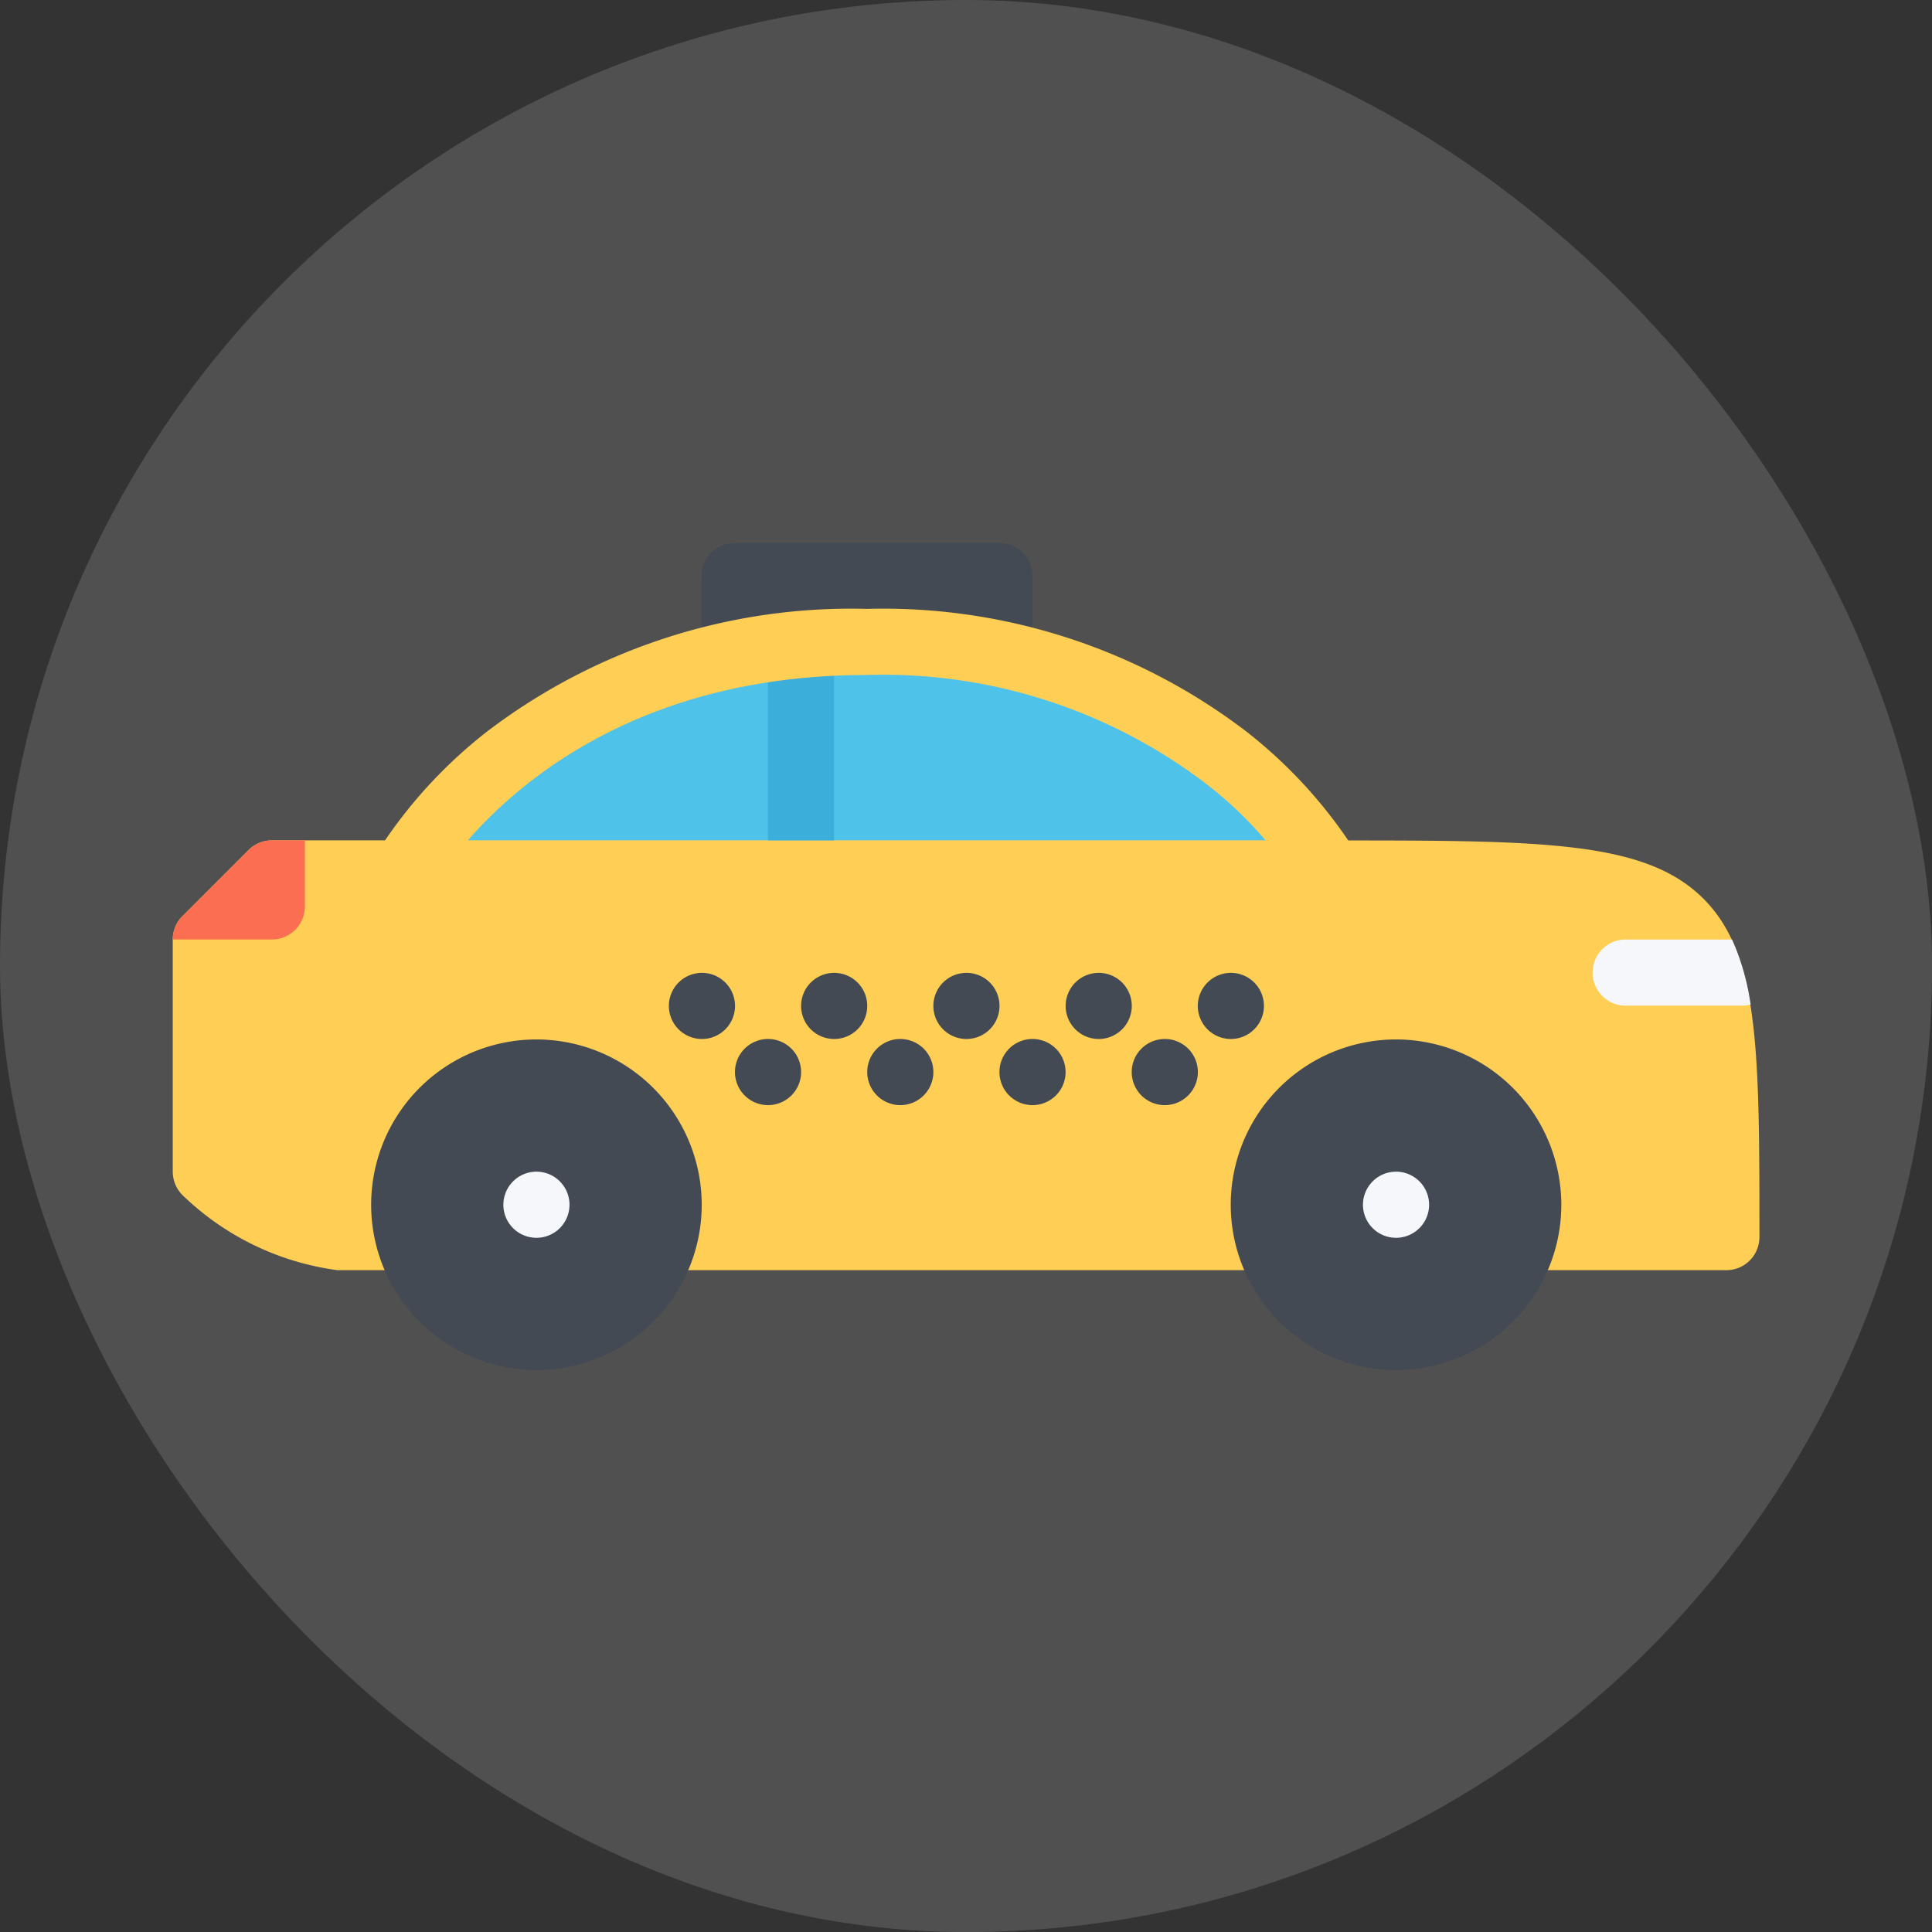 <svg xmlns="http://www.w3.org/2000/svg" viewBox="-20364.121 -21844 33.127 33.127">
  <rect x="-20364.121" y="-21844" width="33.127" height="33.127" fill="#333333" stroke="none"/>
  <defs>
    <style>
      .cls-1 {
        fill: #505050;
      }

      .cls-2 {
        fill: #434a54;
      }

      .cls-3 {
        fill: #ffce54;
      }

      .cls-4 {
        fill: #4fc2e9;
      }

      .cls-5 {
        fill: #3bafda;
      }

      .cls-6 {
        fill: #f5f7fa;
      }

      .cls-7 {
        fill: #fc6e51;
      }
    </style>
  </defs>
  <g id="Group_1549" data-name="Group 1549" transform="translate(-20364.121 -21844)">
    <rect id="Rectangle_861" data-name="Rectangle 861" class="cls-1" width="33.128" height="33.128" rx="16.564" transform="translate(0 0)"/>
    <g id="taxi" transform="translate(2.962 9.311)">
      <path id="Path_8278" data-name="Path 8278" class="cls-2" d="M5.677,1.914H0V.567A.567.567,0,0,1,.567,0H5.109a.567.567,0,0,1,.567.567V1.914Z" transform="translate(9.066 0)"/>
      <path id="Path_8279" data-name="Path 8279" class="cls-3" d="M3.389,3.968S5.488,0,11.337,0s7.938,3.97,7.938,3.97c6.8,0,6.8,0,6.8,6.233H2.268A4.28,4.28,0,0,1,0,9.082V5.1L1.134,3.968Z" transform="translate(0.567 1.697)"/>
      <path id="Path_8280" data-name="Path 8280" class="cls-4" d="M15.129,3.4A9.118,9.118,0,0,0,7.57,0,9.146,9.146,0,0,0,0,3.4Z" transform="translate(4.335 1.697)"/>
      <rect id="Rectangle_862" data-name="Rectangle 862" class="cls-5" width="1.134" height="3.161" transform="translate(10.205 1.937)"/>
      <path id="Path_8281" data-name="Path 8281" class="cls-3" d="M2.824,11.339A4.705,4.705,0,0,1,.183,10.067.57.57,0,0,1,0,9.65V5.669a.568.568,0,0,1,.166-.4L1.3,4.135a.568.568,0,0,1,.4-.166H3.64A8.24,8.24,0,0,1,5.386,2.106,10.293,10.293,0,0,1,11.9,0a10.264,10.264,0,0,1,6.515,2.108,8.228,8.228,0,0,1,1.741,1.863c3.332,0,5.035.027,6.016.928,1.034.948,1.034,2.594,1.034,5.872a.567.567,0,0,1-.566.568Zm-1.69-1.95a3.384,3.384,0,0,0,1.69.815H26.077c0-2.5-.046-3.9-.666-4.47-.688-.63-2.421-.63-5.569-.63a.568.568,0,0,1-.5-.3,6.65,6.65,0,0,0-1.669-1.839A9.127,9.127,0,0,0,11.9,1.134c-5.445,0-7.428,3.63-7.448,3.666a.567.567,0,0,1-.5.3H1.936l-.8.8Z" transform="translate(0 1.129)"/>
      <g id="Group_1546" data-name="Group 1546" transform="translate(3.402 8.512)">
        <path id="Path_8282" data-name="Path 8282" class="cls-2" d="M2.834,0A2.834,2.834,0,1,0,5.668,2.833,2.837,2.837,0,0,0,2.834,0Z" transform="translate(0 0)"/>
        <path id="Path_8283" data-name="Path 8283" class="cls-2" d="M2.834,0A2.834,2.834,0,1,0,5.668,2.833,2.837,2.837,0,0,0,2.834,0Z" transform="translate(14.739 0)"/>
      </g>
      <path id="Path_8284" data-name="Path 8284" class="cls-6" d="M0,.566A.567.567,0,1,0,.567,0,.568.568,0,0,0,0,.566Z" transform="translate(5.669 10.779)"/>
      <g id="Group_1547" data-name="Group 1547" transform="translate(8.507 7.37)">
        <path id="Path_8285" data-name="Path 8285" class="cls-2" d="M.567,0a.567.567,0,1,0,.567.567A.567.567,0,0,0,.567,0Z" transform="translate(0 0)"/>
        <path id="Path_8286" data-name="Path 8286" class="cls-2" d="M.566,0a.567.567,0,1,0,.567.566A.567.567,0,0,0,.566,0Z" transform="translate(1.134 1.134)"/>
        <path id="Path_8287" data-name="Path 8287" class="cls-2" d="M.567,0a.567.567,0,1,0,.566.567A.567.567,0,0,0,.567,0Z" transform="translate(2.268 0)"/>
        <path id="Path_8288" data-name="Path 8288" class="cls-2" d="M.567,0a.567.567,0,1,0,.567.566A.567.567,0,0,0,.567,0Z" transform="translate(3.401 1.134)"/>
        <path id="Path_8289" data-name="Path 8289" class="cls-2" d="M.566,0a.567.567,0,1,0,.567.567A.566.566,0,0,0,.566,0Z" transform="translate(4.536 0)"/>
        <path id="Path_8290" data-name="Path 8290" class="cls-2" d="M.567,0a.567.567,0,1,0,.566.566A.567.567,0,0,0,.567,0Z" transform="translate(5.669 1.134)"/>
        <path id="Path_8291" data-name="Path 8291" class="cls-2" d="M.567,0a.567.567,0,1,0,.567.567A.567.567,0,0,0,.567,0Z" transform="translate(6.803 0)"/>
        <path id="Path_8292" data-name="Path 8292" class="cls-2" d="M.566,0a.567.567,0,1,0,.567.566A.566.566,0,0,0,.566,0Z" transform="translate(7.937 1.134)"/>
        <path id="Path_8293" data-name="Path 8293" class="cls-2" d="M.567,0a.567.567,0,1,0,.566.567A.567.567,0,0,0,.567,0Z" transform="translate(9.07 0)"/>
      </g>
      <g id="Group_1548" data-name="Group 1548" transform="translate(20.408 6.799)">
        <path id="Path_8294" data-name="Path 8294" class="cls-6" d="M0,.566A.567.567,0,1,0,.567,0,.568.568,0,0,0,0,.566Z" transform="translate(0 3.98)"/>
        <path id="Path_8295" data-name="Path 8295" class="cls-6" d="M2.686,1.115A4.175,4.175,0,0,0,2.367,0H.567a.567.567,0,1,0,0,1.133H2.546A.554.554,0,0,0,2.686,1.115Z" transform="translate(3.961 0)"/>
      </g>
      <path id="Path_8296" data-name="Path 8296" class="cls-7" d="M1.7,0a.568.568,0,0,0-.4.166L.166,1.3A.568.568,0,0,0,0,1.7H1.7a.567.567,0,0,0,.566-.567V0H1.7Z" transform="translate(0 5.098)"/>
    </g>
  </g>
</svg>
